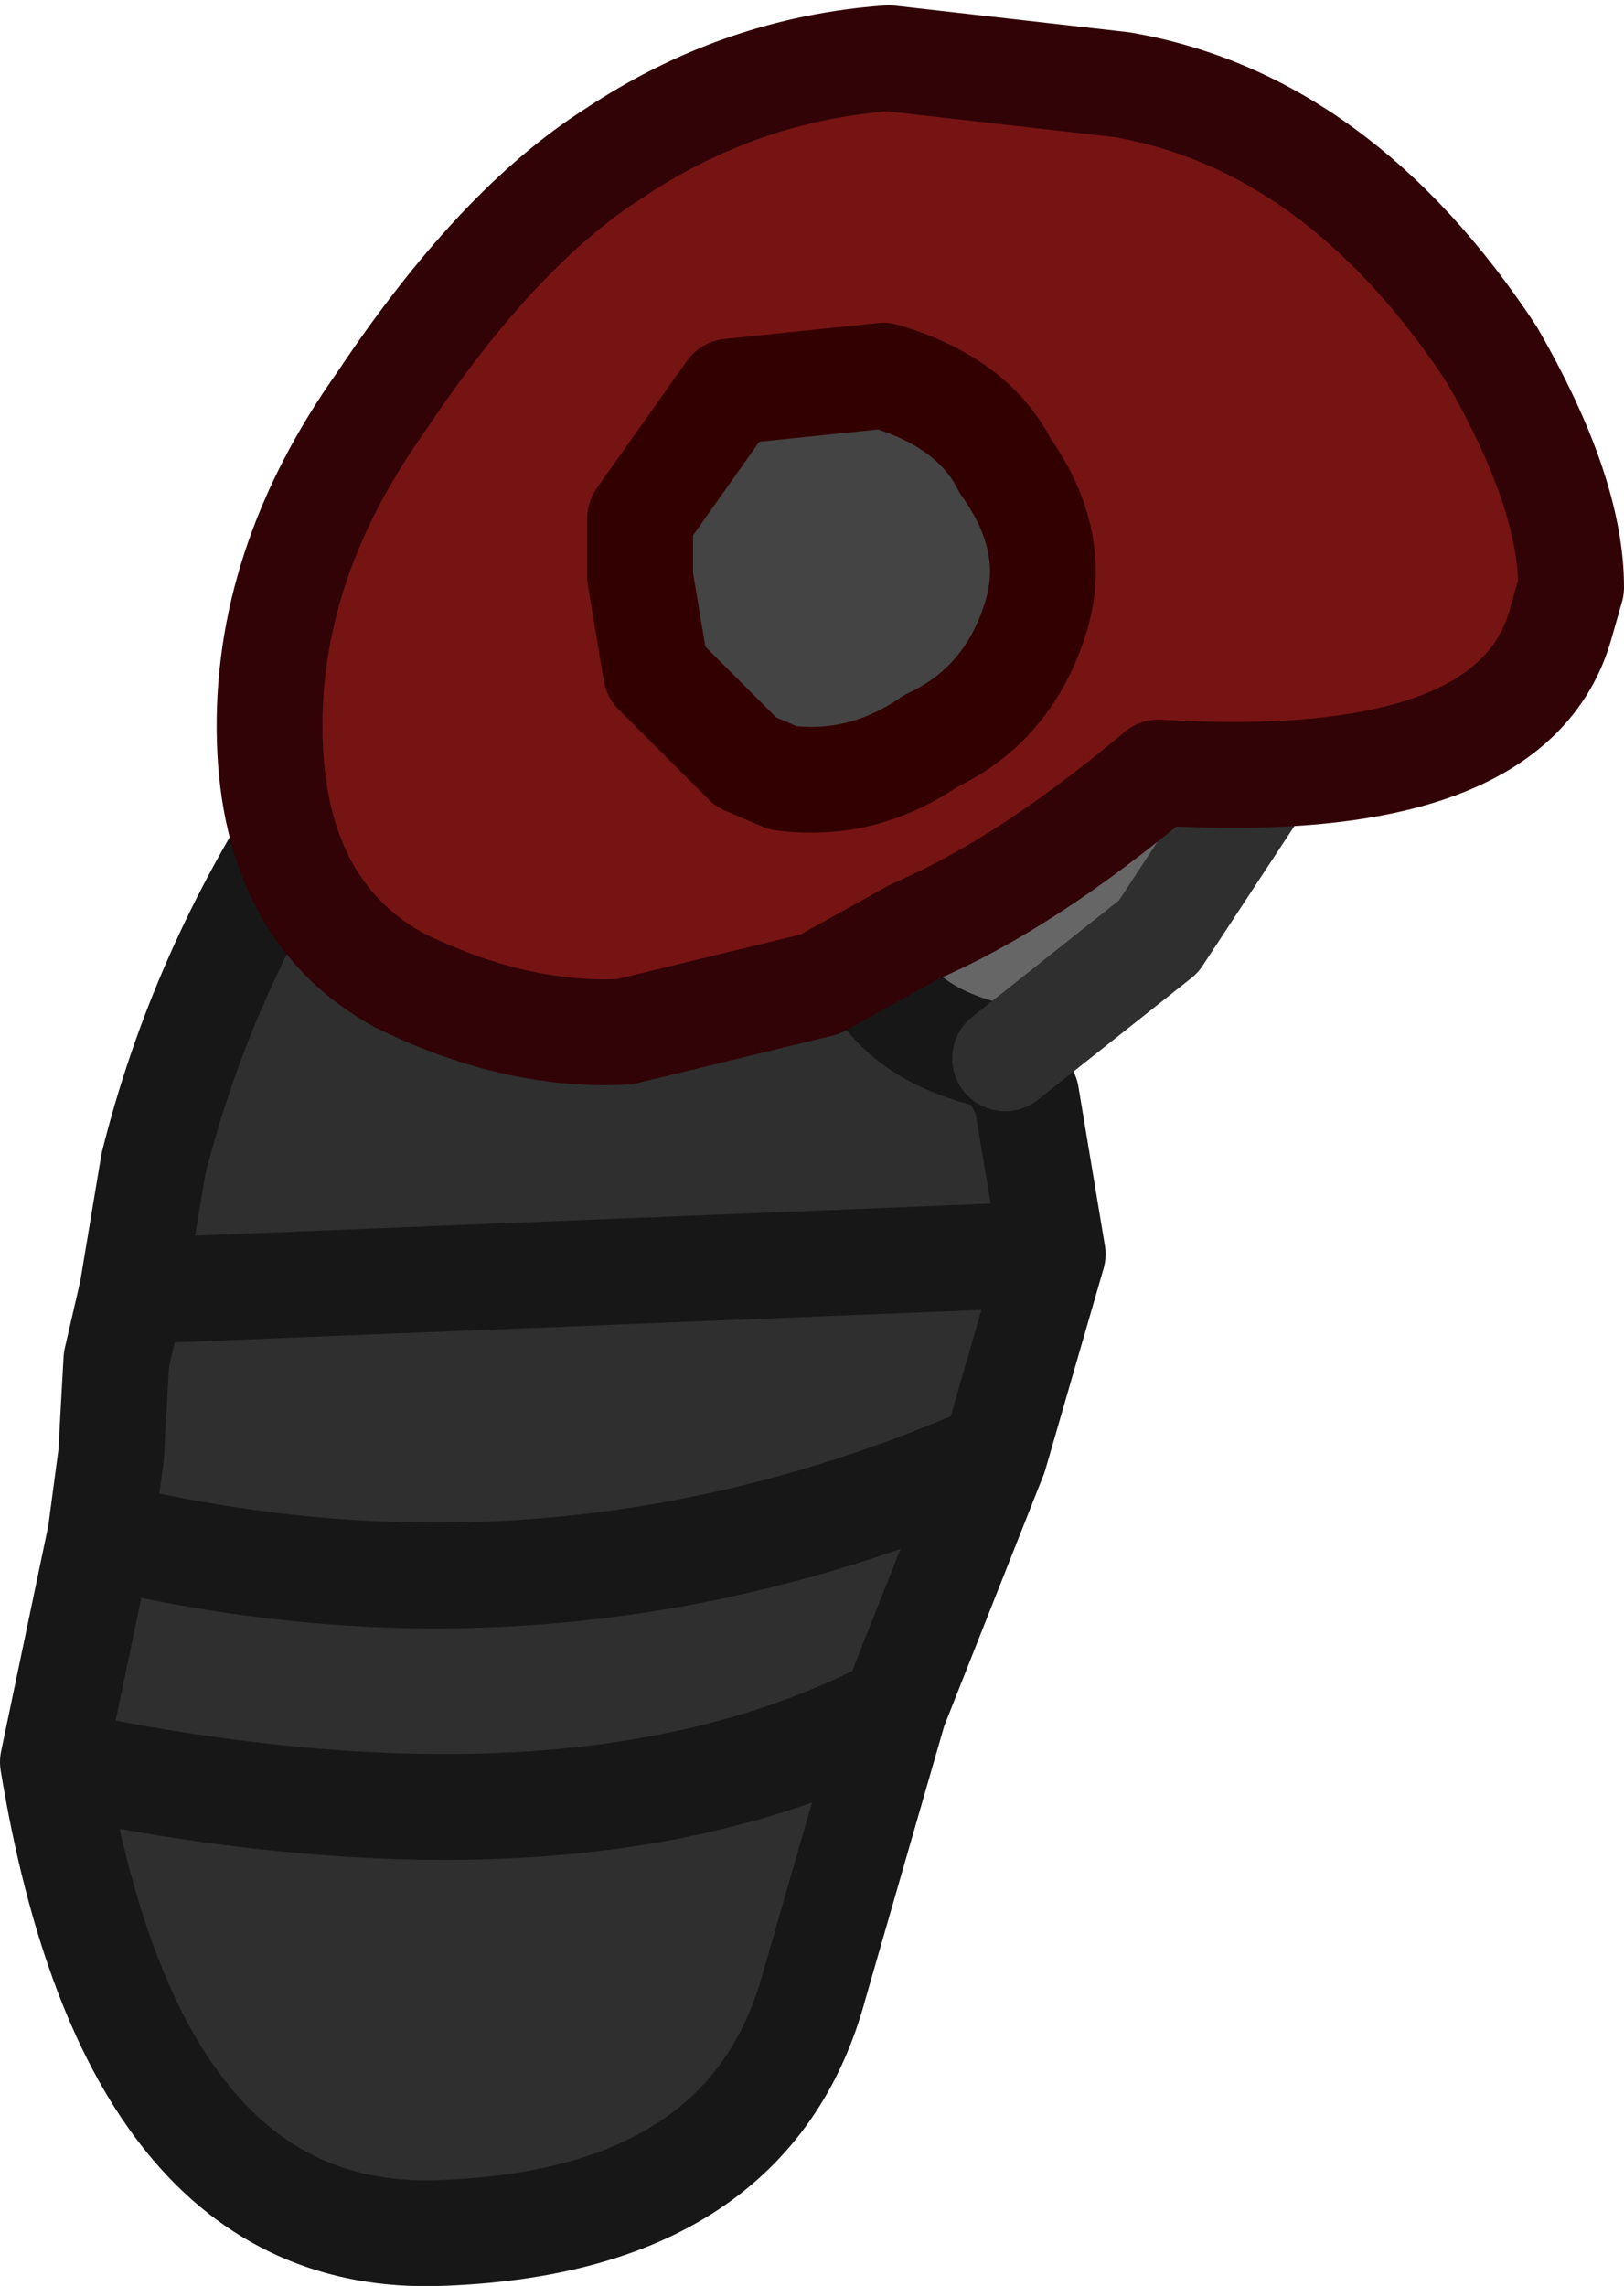 <?xml version="1.0" encoding="UTF-8" standalone="no"?>
<svg xmlns:ffdec="https://www.free-decompiler.com/flash" xmlns:xlink="http://www.w3.org/1999/xlink" ffdec:objectType="shape" height="21.6px" width="15.35px" xmlns="http://www.w3.org/2000/svg">
  <g transform="matrix(1.0, 0.0, 0.0, 1.0, 8.0, 5.0)">
    <path d="M0.1 3.65 Q0.2 4.75 1.5 5.0 L1.7 5.35 1.95 6.85 1.4 8.75 0.45 11.15 -0.3 13.75 Q-0.9 16.0 -3.85 16.1 -6.75 16.2 -7.5 11.65 L-7.05 9.5 -6.95 8.75 -6.9 7.85 -6.75 7.2 -6.55 6.0 Q-6.1 4.2 -5.05 2.6 L-3.85 2.15 Q-3.65 3.2 -2.7 3.55 L-2.15 3.7 0.1 3.65 M1.4 8.75 Q-2.7 10.55 -7.05 9.5 -2.7 10.55 1.4 8.75 M0.45 11.15 Q-2.5 12.7 -7.5 11.65 -2.5 12.7 0.45 11.15 M1.95 6.85 L-6.75 7.2 1.95 6.85" fill="#2f2f2f" fill-rule="evenodd" stroke="none"/>
    <path d="M0.1 3.65 Q2.3 0.65 4.1 2.1 L2.95 3.85 1.5 5.0 Q0.2 4.75 0.1 3.65" fill="#666666" fill-rule="evenodd" stroke="none"/>
    <path d="M4.1 2.1 Q2.3 0.65 0.1 3.65 0.2 4.75 1.5 5.0 L1.7 5.35 1.95 6.85 1.4 8.75 0.45 11.15 -0.3 13.75 Q-0.9 16.0 -3.85 16.1 -6.75 16.2 -7.5 11.65 L-7.05 9.5 -6.95 8.75 -6.9 7.85 -6.75 7.2 -6.55 6.0 Q-6.1 4.2 -5.05 2.6 L-3.85 2.15 M-6.75 7.2 L1.95 6.85 M-7.5 11.65 Q-2.5 12.7 0.45 11.15 M-7.05 9.5 Q-2.7 10.55 1.4 8.75" fill="none" stroke="#171717" stroke-linecap="round" stroke-linejoin="round" stroke-width="1.0"/>
    <path d="M1.5 5.0 L2.95 3.85 4.1 2.1" fill="none" stroke="#2f2f2f" stroke-linecap="round" stroke-linejoin="round" stroke-width="1.0"/>
    <path d="M0.4 -4.45 L2.6 -4.2 Q4.65 -3.85 6.1 -1.65 6.85 -0.35 6.85 0.55 L6.75 0.9 Q6.3 2.5 2.95 2.3 1.7 3.35 0.65 3.8 L-0.25 4.3 -2.1 4.75 Q-3.15 4.8 -4.25 4.25 -5.4 3.6 -5.45 2.0 -5.5 0.35 -4.4 -1.2 -3.3 -2.85 -2.2 -3.55 -1.0 -4.35 0.4 -4.45" fill="#761414" fill-rule="evenodd" stroke="none"/>
    <path d="M0.4 -4.45 Q-1.0 -4.35 -2.2 -3.55 -3.3 -2.85 -4.4 -1.2 -5.5 0.35 -5.45 2.0 -5.4 3.6 -4.25 4.25 -3.15 4.8 -2.1 4.75 L-0.25 4.3 0.65 3.8 Q1.7 3.35 2.95 2.3 6.3 2.5 6.75 0.9 L6.85 0.55 Q6.85 -0.35 6.1 -1.65 4.65 -3.85 2.6 -4.2 L0.4 -4.45 Z" fill="none" stroke="#310206" stroke-linecap="round" stroke-linejoin="round" stroke-width="1.0"/>
    <path d="M1.5 -0.6 Q2.0 0.1 1.8 0.8 1.55 1.65 0.8 2.0 0.15 2.45 -0.6 2.35 L-0.95 2.2 -1.8 1.35 -1.95 0.45 -1.95 -0.1 -1.1 -1.3 0.35 -1.45 Q1.2 -1.2 1.5 -0.6" fill="#444444" fill-rule="evenodd" stroke="none"/>
    <path d="M1.5 -0.6 Q2.0 0.1 1.8 0.8 1.55 1.65 0.8 2.0 0.15 2.45 -0.6 2.35 L-0.95 2.2 -1.8 1.35 -1.95 0.45 -1.95 -0.1 -1.1 -1.3 0.35 -1.45 Q1.2 -1.2 1.5 -0.6 Z" fill="none" stroke="#330000" stroke-linecap="round" stroke-linejoin="round" stroke-width="1.0"/>
  </g>
</svg>
